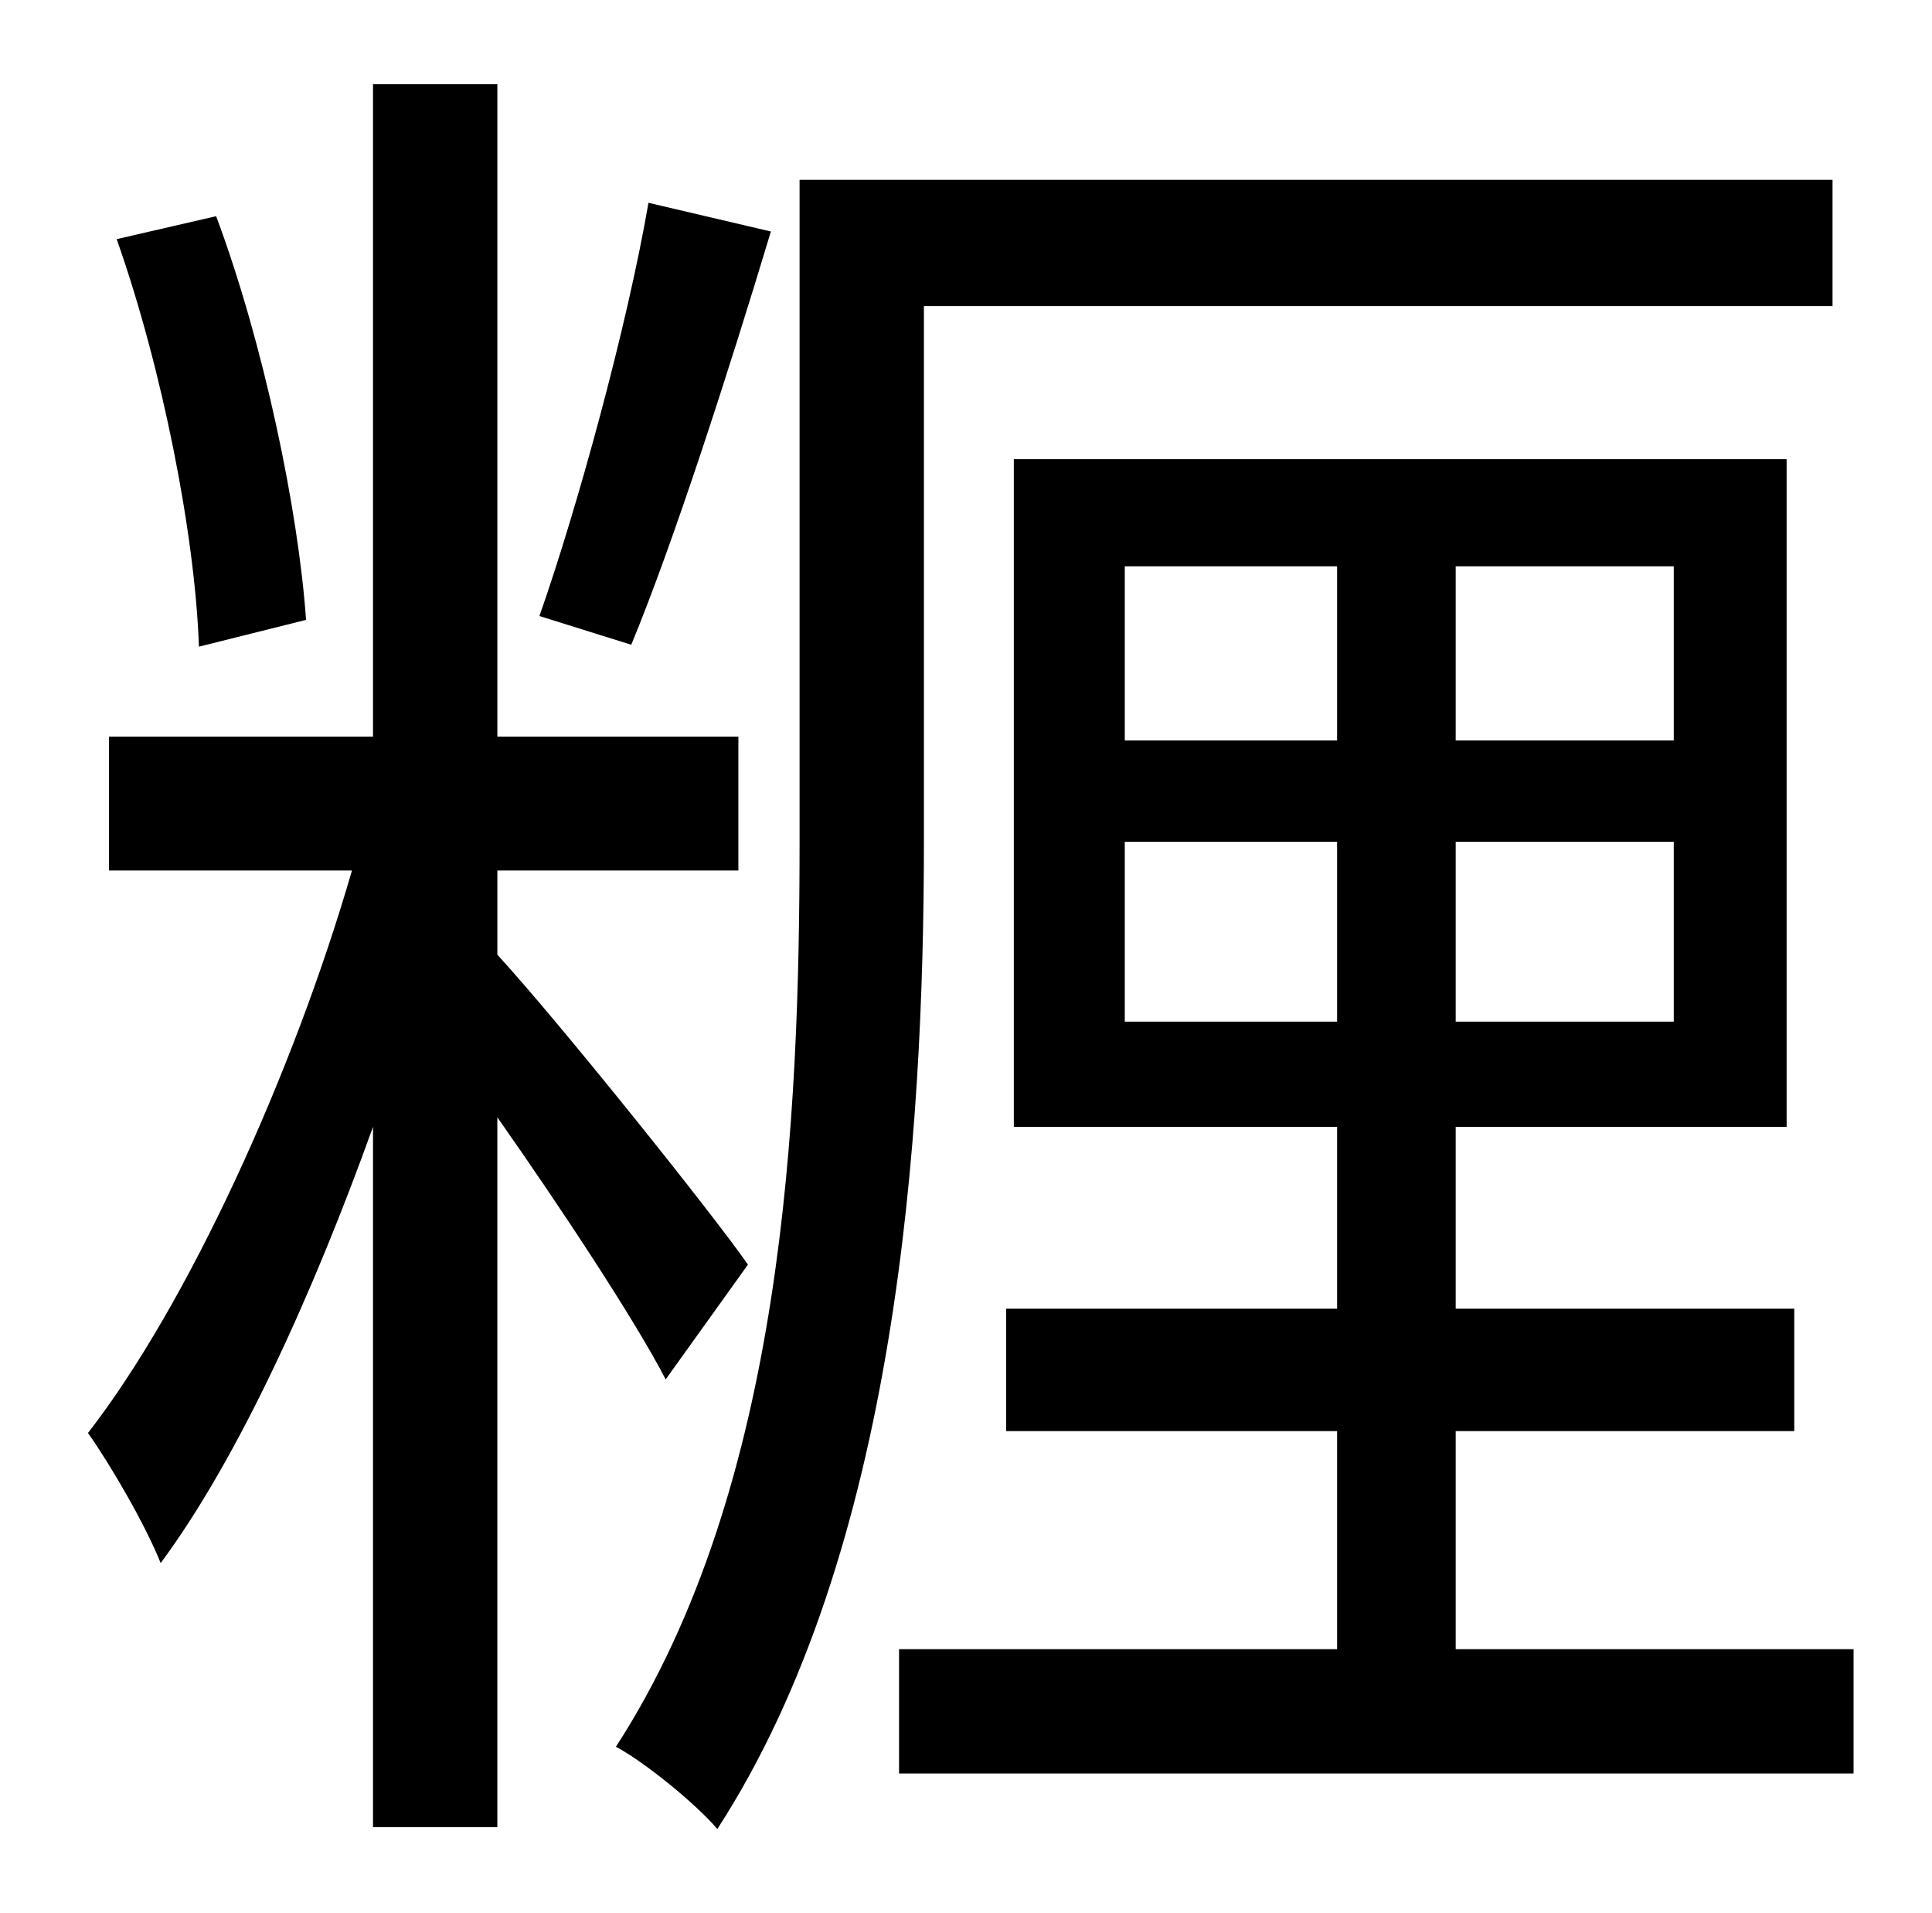 <?xml version="1.0" standalone="no"?>
<!DOCTYPE svg PUBLIC "-//W3C//DTD SVG 1.1//EN" "http://www.w3.org/Graphics/SVG/1.1/DTD/svg11.dtd" >
<svg xmlns="http://www.w3.org/2000/svg" xmlns:xlink="http://www.w3.org/1999/xlink" version="1.1" viewBox="-10 0 1010 1000">
   <path fill="currentColor"
d="M329 106l64 15c-22 73 -51 163 -73 216l-48 -15c20 -57 46 -152 57 -216zM150 324l-56 14c-2 -58 -19 -145 -43 -213l52 -12c25 67 43 154 47 211zM381 661l-43 60c-16 -31 -55 -90 -88 -137v371h-65v-366c-32 89 -71 174 -111 228c-8 -20 -26 -51 -38 -68
c52 -67 107 -187 138 -294h-127v-70h138v-341h65v341h126v70h-126v44c33 36 113 136 131 162zM473 160v279c0 155 -14 372 -108 517c-11 -13 -38 -35 -53 -43c88 -136 96 -329 96 -474v-345h540v66h-475zM578 534h111v-94h-111v94zM578 296v91h111v-91h-111zM865 387v-91
h-114v91h114zM865 534v-94h-114v94h114zM751 862h208v65h-499v-65h229v-114h-173v-64h173v-95h-169v-349h404v349h-173v95h177v64h-177v114z" />
</svg>
